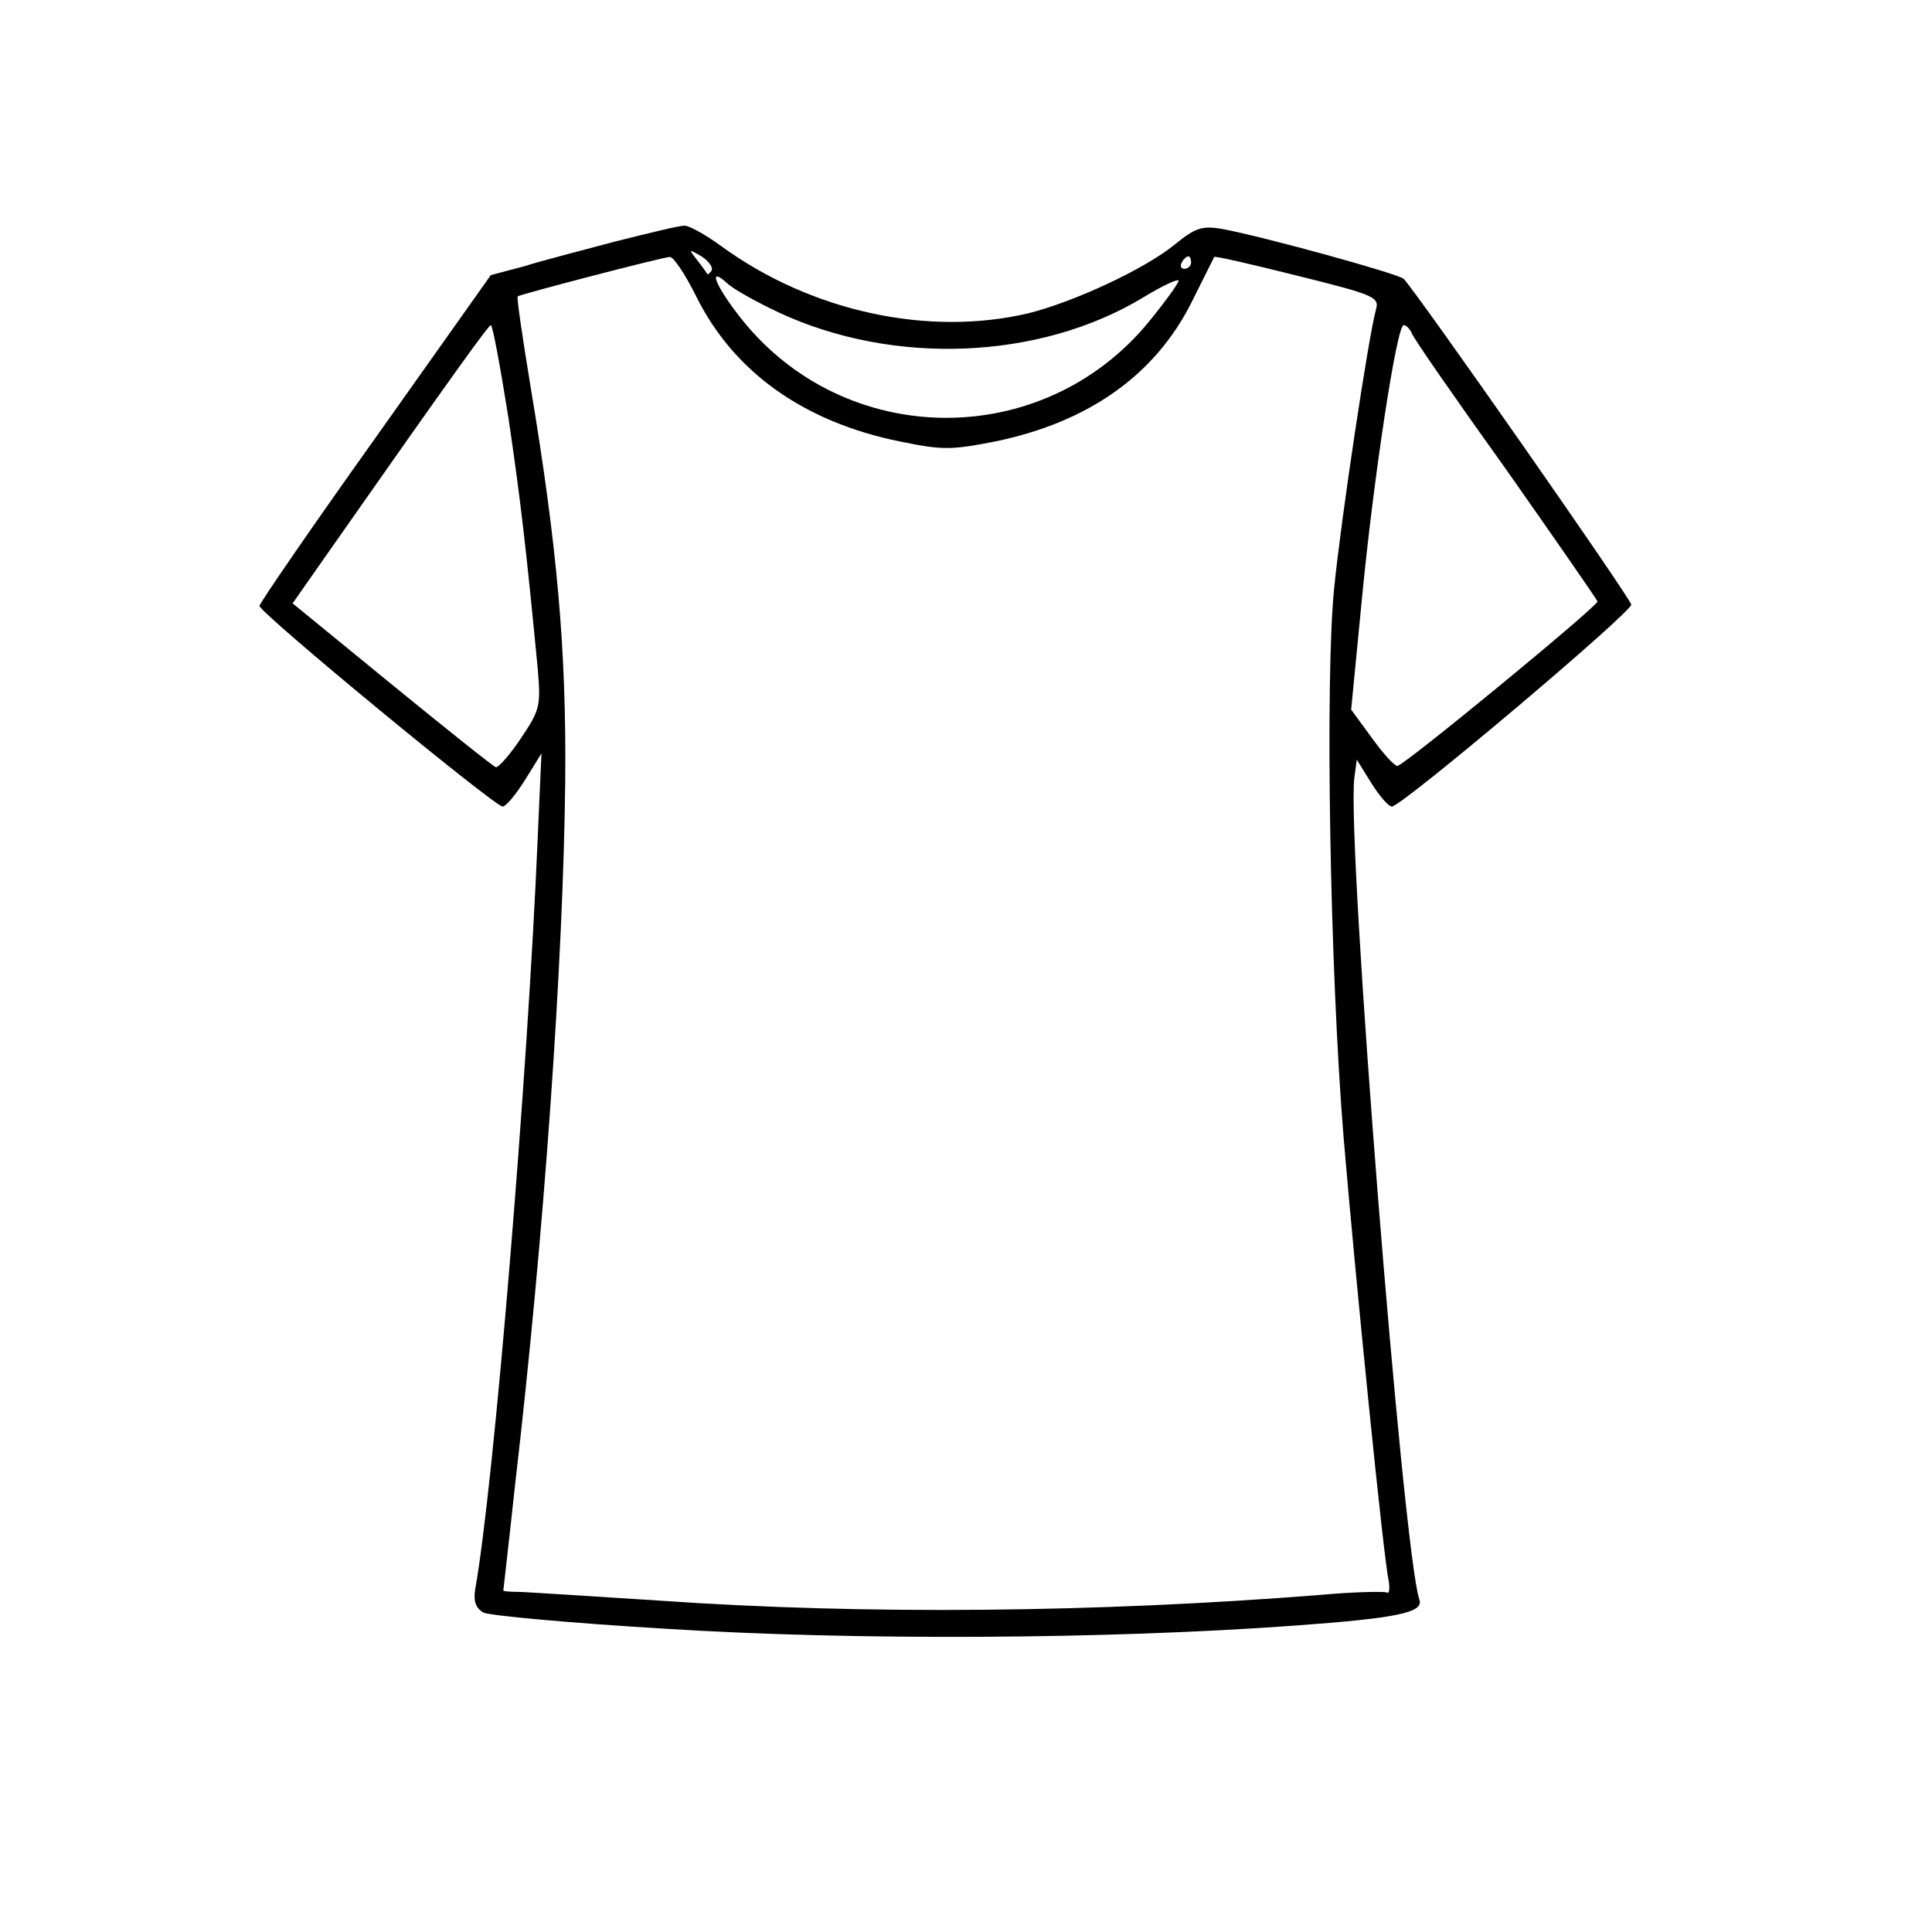 <?xml version="1.0" standalone="no"?>
<!DOCTYPE svg PUBLIC "-//W3C//DTD SVG 20010904//EN"
 "http://www.w3.org/TR/2001/REC-SVG-20010904/DTD/svg10.dtd">
<svg version="1.0" xmlns="http://www.w3.org/2000/svg"
 width="300pt" height="300pt" viewBox="0 0 300 309"
 preserveAspectRatio="xMidYMid meet">
<g transform="translate(0,309) scale(0.1,-0.1)"
fill="#000000" stroke="none">
<path d="M940 2704 c-52 -14 -119 -31 -147 -40 l-53 -14 -185 -261 c-102 -143
-185 -264 -185 -268 0 -11 376 -321 389 -321 5 0 21 19 36 43 l26 42 -6 -135
c-16 -381 -70 -1035 -100 -1202 -3 -19 1 -30 13 -37 9 -5 141 -17 292 -26 299
-19 704 -17 1005 5 166 12 208 21 200 42 -26 77 -116 1208 -104 1313 l4 30 23
-37 c13 -21 28 -38 33 -38 16 0 384 311 383 323 -1 10 -339 494 -364 521 -8 8
-222 67 -291 80 -31 5 -42 2 -75 -25 -49 -40 -162 -92 -234 -110 -161 -38
-348 3 -491 107 -26 19 -53 34 -60 33 -8 0 -57 -12 -109 -25z m153 -47 c-3 -4
-6 -7 -7 -5 -1 2 -8 12 -16 22 -14 18 -14 18 7 6 12 -8 19 -18 16 -23z m-25
-40 c60 -122 173 -202 326 -233 68 -14 82 -14 153 0 150 31 256 107 314 223
19 38 35 70 36 72 1 2 61 -12 133 -30 121 -30 131 -34 126 -53 -12 -42 -56
-335 -67 -445 -15 -144 -7 -613 15 -881 19 -226 64 -674 72 -708 2 -13 1 -22
-3 -19 -4 2 -53 1 -108 -4 -353 -28 -727 -32 -1055 -9 -113 7 -215 14 -227 14
-13 0 -23 1 -23 2 0 1 9 78 19 171 46 395 77 835 80 1124 2 210 -13 376 -55
628 -13 79 -23 146 -21 147 3 3 229 62 243 63 6 1 25 -28 42 -62z m792 53 c0
-5 -5 -10 -11 -10 -5 0 -7 5 -4 10 3 6 8 10 11 10 2 0 4 -4 4 -10z m-659 -80
c183 -85 416 -76 582 24 31 19 57 31 57 27 0 -4 -21 -33 -47 -65 -170 -208
-487 -205 -653 5 -41 52 -54 85 -22 56 9 -9 47 -30 83 -47z m-433 -167 c20
-135 29 -215 47 -402 5 -60 4 -66 -27 -112 -18 -27 -36 -47 -40 -46 -4 1 -79
61 -166 132 l-159 130 56 80 c208 297 257 364 261 365 3 0 15 -66 28 -147z
m1445 134 c2 -7 70 -105 151 -218 80 -114 146 -209 146 -211 0 -8 -310 -263
-320 -263 -5 0 -23 20 -41 45 l-33 45 17 175 c19 198 56 440 67 440 4 0 10 -6
13 -13z"/>
</g>
</svg>
